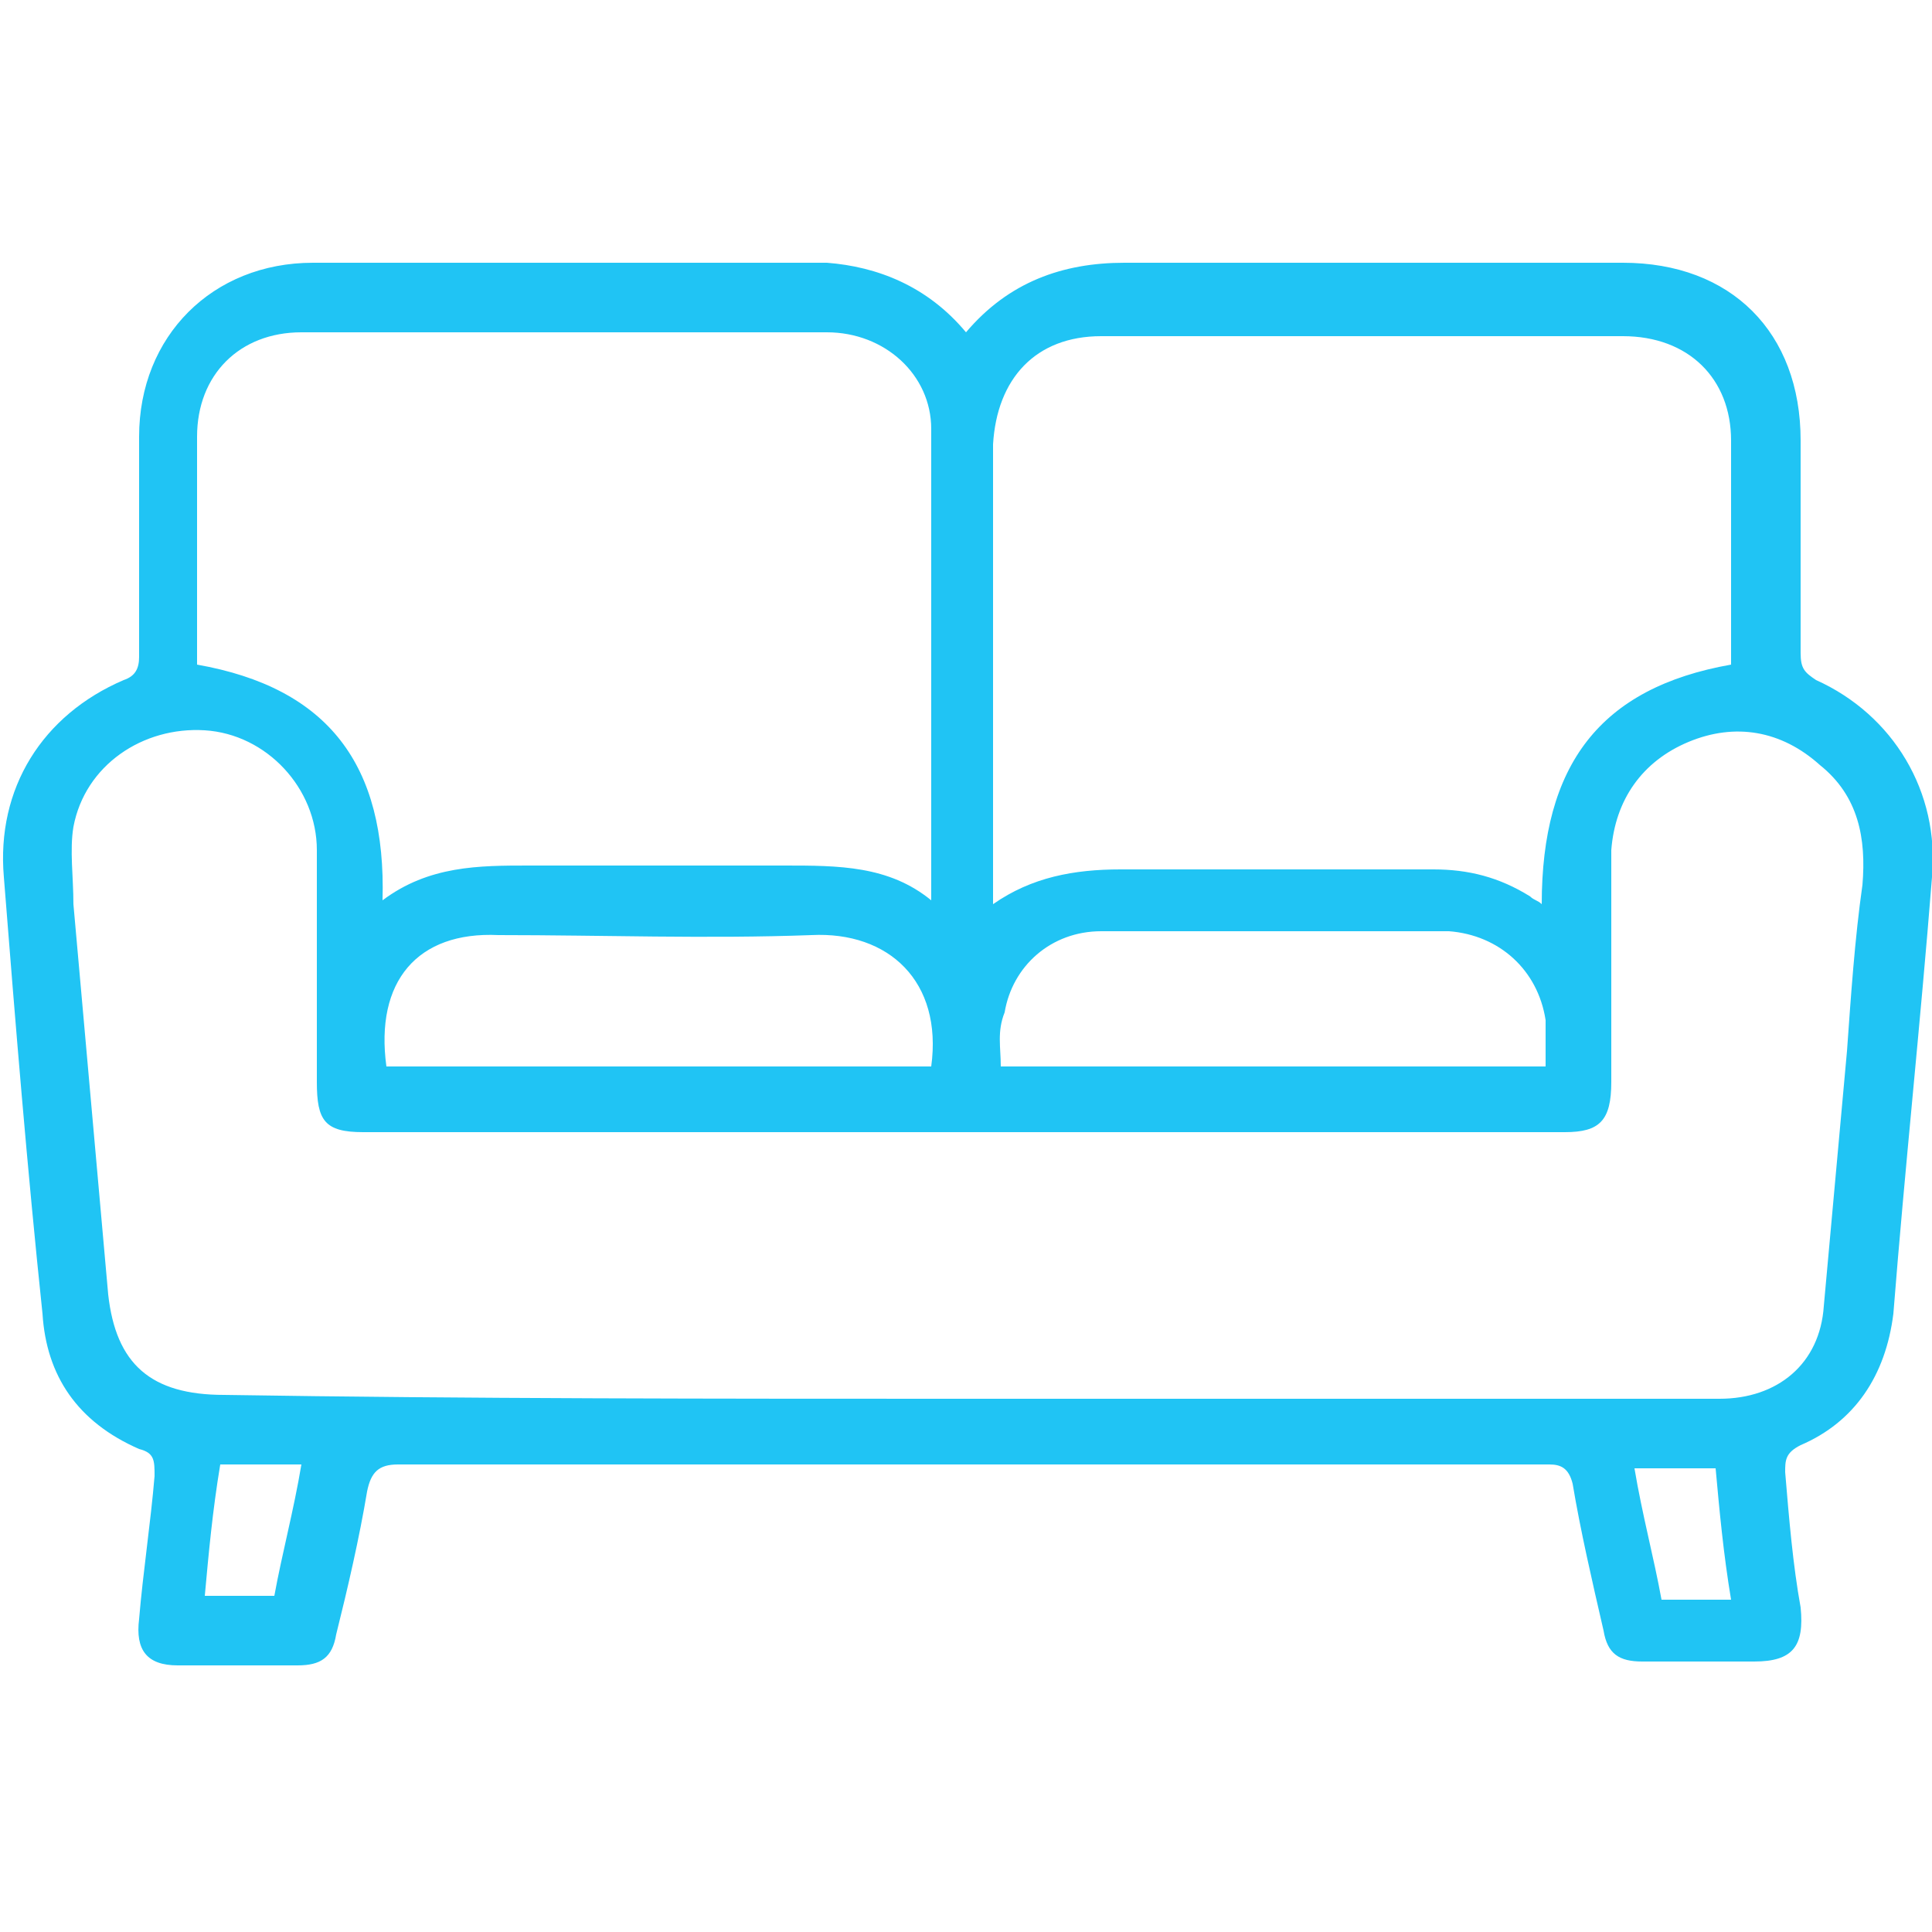 <?xml version="1.0" encoding="utf-8"?>
<!-- Generator: Adobe Illustrator 23.0.0, SVG Export Plug-In . SVG Version: 6.00 Build 0)  -->
<svg version="1.1" id="Layer_1" xmlns="http://www.w3.org/2000/svg" xmlns:xlink="http://www.w3.org/1999/xlink" x="0px" y="0px"
	 viewBox="0 0 50 50" style="enable-background:new 0 0 50 50;" xml:space="preserve">
<style type="text/css">
	.st0{fill:#20C4F4;}
</style>
<g>
	<path class="st0" d="M25,8.6c1.1-1.3,2.5-1.8,4.1-1.8c4.3,0,8.6,0,12.9,0c2.8,0,4.6,1.8,4.6,4.6c0,1.8,0,3.7,0,5.5
		c0,0.4,0.1,0.5,0.4,0.7c2,0.9,3.2,2.9,3,5.1c-0.3,3.8-0.7,7.5-1,11.3c-0.2,1.6-1,2.8-2.4,3.4c-0.4,0.2-0.4,0.4-0.4,0.7
		c0.1,1.2,0.2,2.4,0.4,3.5c0.1,1-0.2,1.4-1.2,1.4s-1.9,0-2.9,0c-0.6,0-0.9-0.2-1-0.8c-0.3-1.3-0.6-2.6-0.8-3.8
		c-0.1-0.4-0.3-0.5-0.6-0.5c-1.3,0-2.5,0-3.8,0c-8.7,0-17.3,0-26,0c-0.5,0-0.7,0.2-0.8,0.7c-0.2,1.2-0.5,2.5-0.8,3.7
		c-0.1,0.6-0.4,0.8-1,0.8c-1,0-2,0-3.1,0c-0.8,0-1.1-0.4-1-1.2c0.1-1.2,0.3-2.5,0.4-3.7c0-0.4,0-0.6-0.4-0.7C2,36.8,1.2,35.6,1.1,34
		c-0.4-3.8-0.7-7.5-1-11.3c-0.2-2.3,1-4.2,3.1-5.1c0.3-0.1,0.4-0.3,0.4-0.6c0-1.9,0-3.8,0-5.7c0-2.6,1.9-4.5,4.5-4.5
		c4.4,0,8.8,0,13.3,0C22.7,6.9,24,7.4,25,8.6z M25,36.2c6.5,0,13,0,19.5,0c1.5,0,2.6-0.9,2.7-2.4c0.2-2.2,0.4-4.4,0.6-6.6
		c0.1-1.4,0.2-2.9,0.4-4.3c0.1-1.2-0.1-2.3-1.1-3.1c-1-0.9-2.2-1.1-3.4-0.6s-1.9,1.5-2,2.8c0,2,0,4,0,6c0,1-0.3,1.3-1.2,1.3
		c-10.4,0-20.7,0-31.1,0c-1,0-1.2-0.3-1.2-1.3c0-2,0-4,0-6c0-1.6-1.3-3-2.9-3.1s-3.1,0.9-3.4,2.5c-0.1,0.6,0,1.3,0,2
		c0.3,3.4,0.6,6.7,0.9,10.1c0.2,1.8,1.1,2.6,3,2.6C12.1,36.2,18.6,36.2,25,36.2z M24.1,23.3c0-4.2,0-8.2,0-12.2
		c0-1.4-1.2-2.5-2.7-2.5c-4.5,0-9.1,0-13.6,0c-1.6,0-2.7,1.1-2.7,2.7c0,1.3,0,2.5,0,3.8c0,0.7,0,1.4,0,2.1c3.4,0.6,4.9,2.6,4.8,6.1
		c1.2-0.9,2.5-0.9,3.8-0.9c2.2,0,4.4,0,6.6,0C21.7,22.4,23,22.4,24.1,23.3z M44.8,17.2c0-1.9,0-3.9,0-5.8c0-1.6-1.1-2.7-2.8-2.7
		c-4.5,0-9,0-13.5,0c-1.7,0-2.7,1.1-2.8,2.8c0,3.8,0,7.6,0,11.4c0,0.1,0,0.3,0,0.5c1-0.7,2.1-0.9,3.3-0.9c2.7,0,5.4,0,8.1,0
		c0.9,0,1.7,0.2,2.5,0.7c0.1,0.1,0.2,0.1,0.3,0.2C39.9,19.8,41.4,17.8,44.8,17.2z M10,27.6c4.7,0,9.4,0,14.1,0
		c0.3-2.2-1.1-3.5-3.1-3.4c-2.7,0.1-5.4,0-8.1,0C10.8,24.1,9.7,25.4,10,27.6z M25.9,27.6c4.7,0,9.4,0,14.1,0c0-0.4,0-0.8,0-1.2
		c-0.2-1.3-1.2-2.2-2.5-2.3c-3,0-6,0-9,0c-1.3,0-2.3,0.9-2.5,2.1C25.8,26.7,25.9,27.1,25.9,27.6z M44.4,38c-0.7,0-1.4,0-2.1,0
		c0.2,1.2,0.5,2.3,0.7,3.4c0.6,0,1.2,0,1.8,0C44.6,40.2,44.5,39.1,44.4,38z M5.3,41.3c0.6,0,1.2,0,1.8,0c0.2-1.1,0.5-2.2,0.7-3.4
		c-0.7,0-1.4,0-2.1,0C5.5,39.1,5.4,40.2,5.3,41.3z"/>
</g>
</svg>
